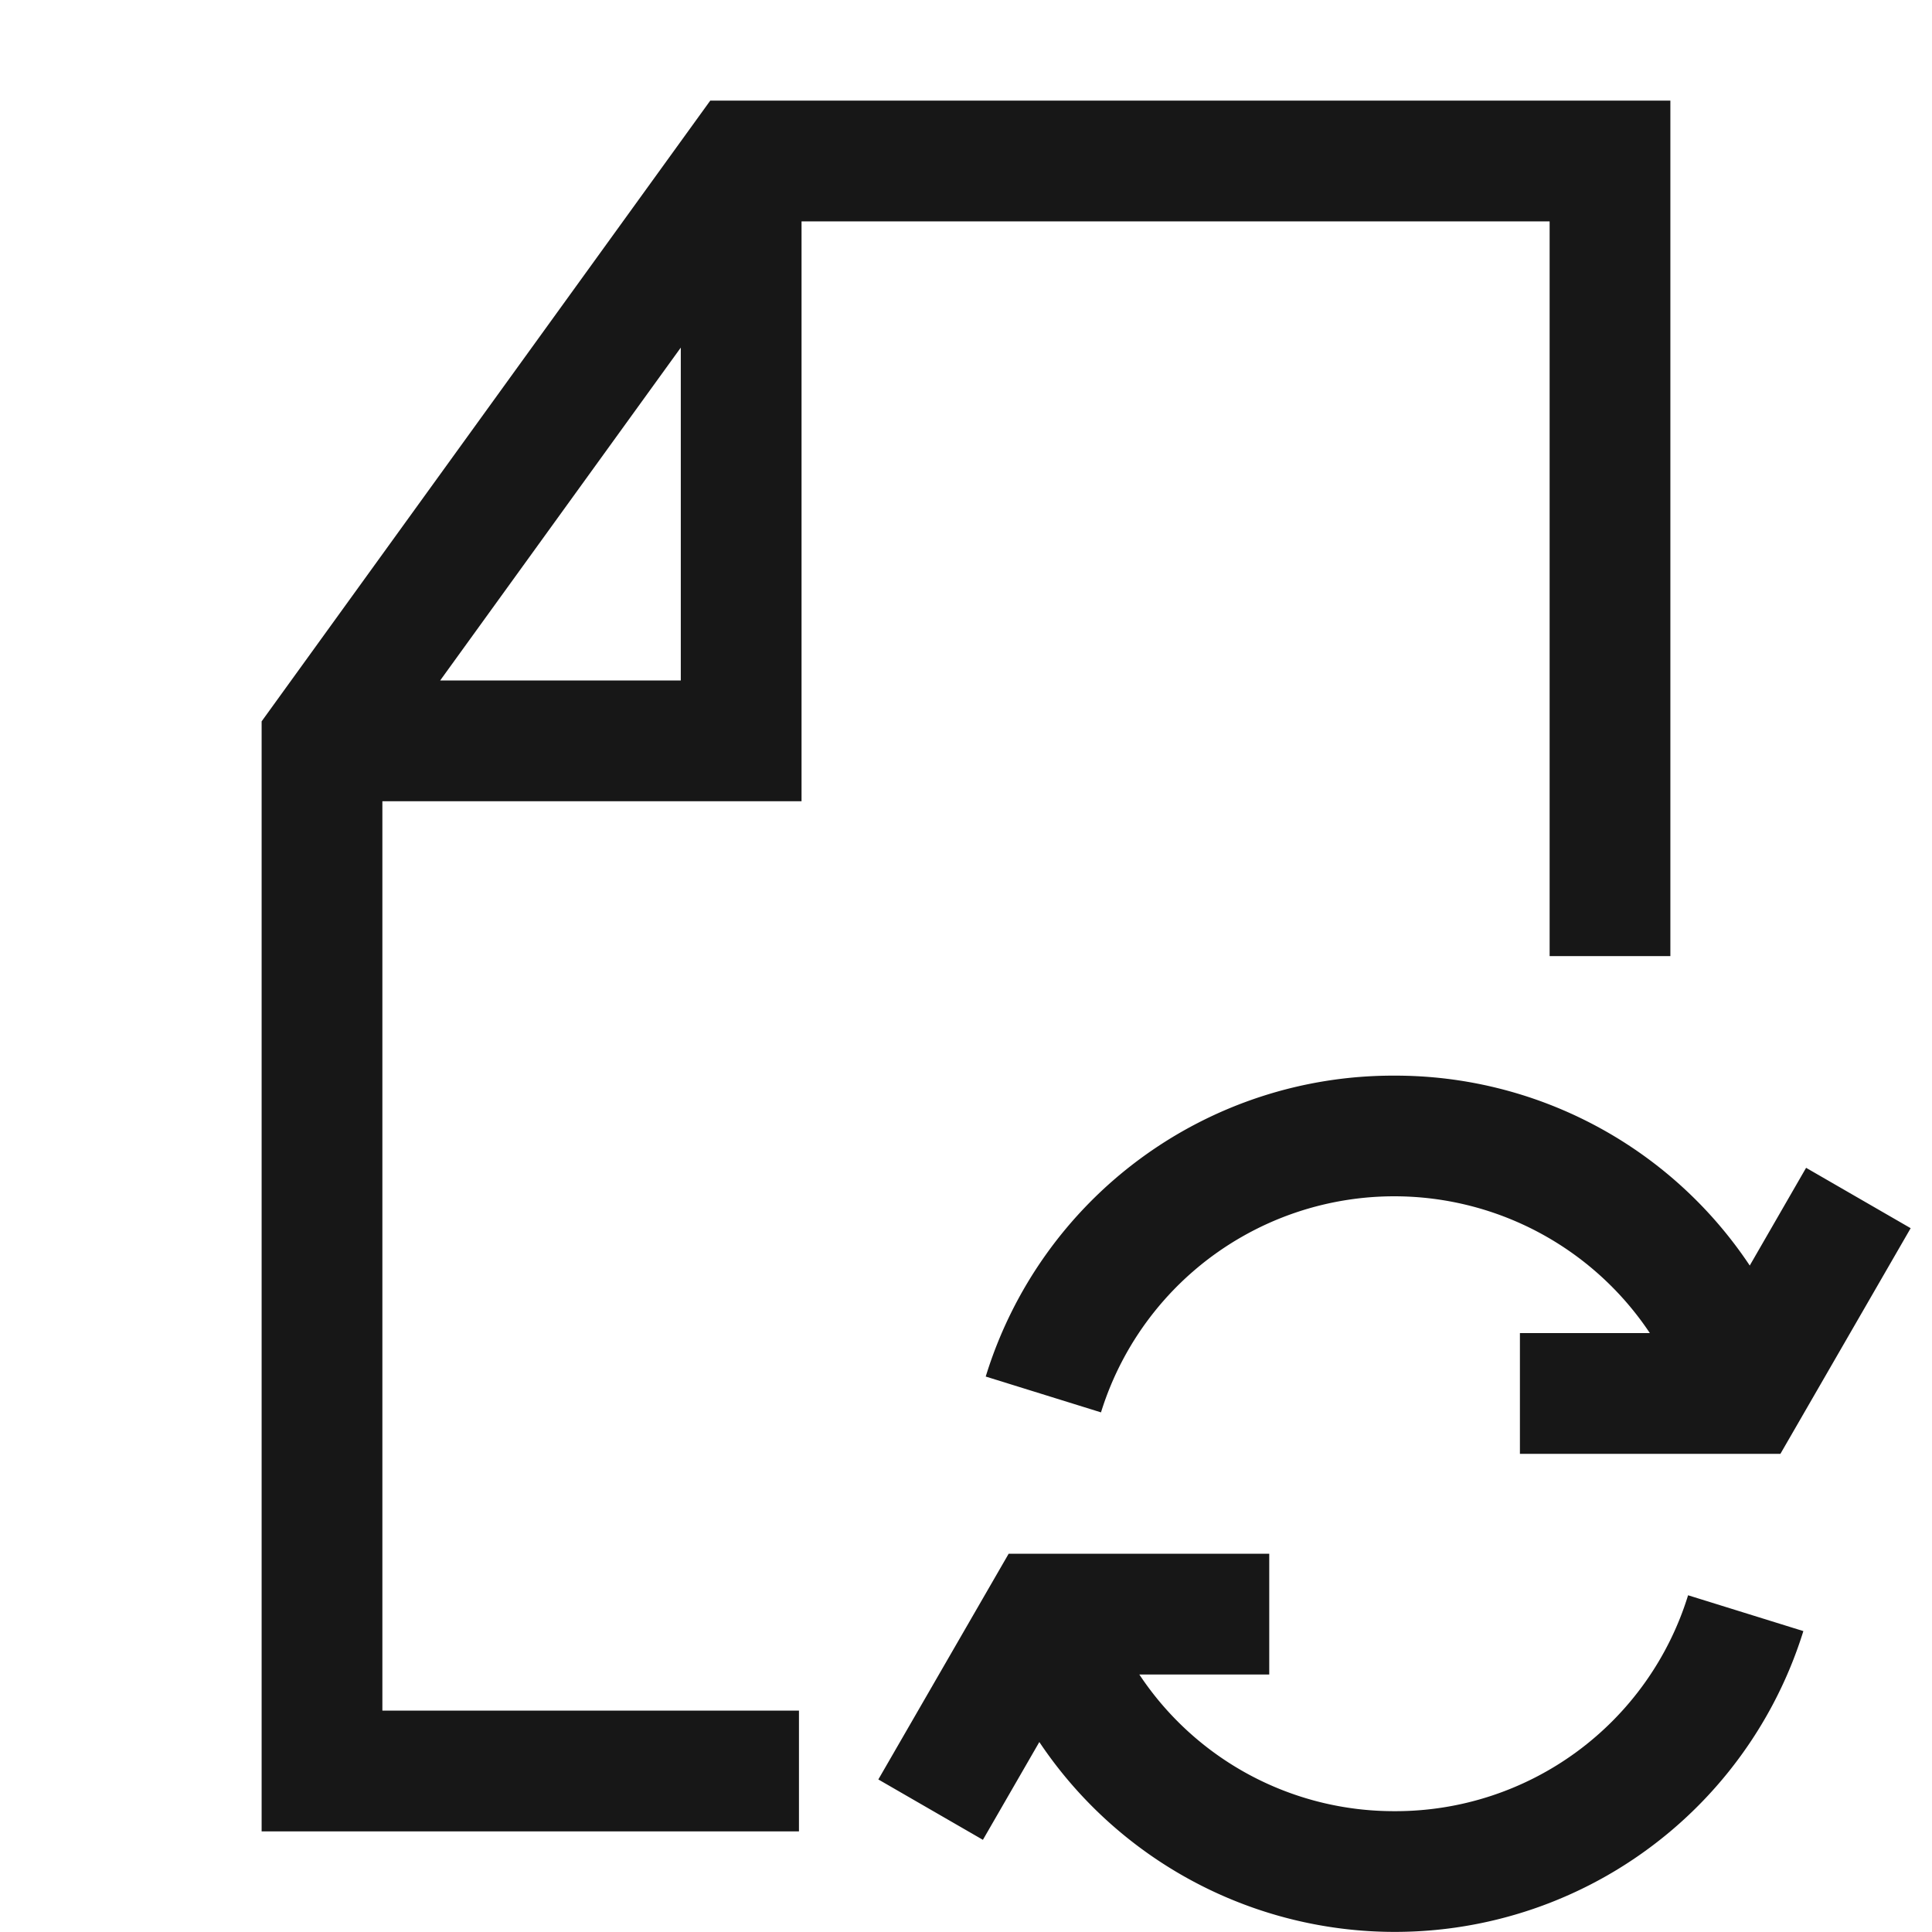 <svg xmlns="http://www.w3.org/2000/svg" viewBox="0 0 24 24"><title>FileRefresh</title><path d="M17.324,13.362a5.293,5.293,0,0,0-5.079,3.738l1.432.445a3.815,3.815,0,0,1,6.818-.985H18.881v1.5h3.236l1.618-2.803-1.299-.75L21.736,15.721A5.288,5.288,0,0,0,17.324,13.362Z" fill="#171717"/><path d="M17.322,22.499a3.793,3.793,0,0,1-3.169-1.698h1.614v-1.5H12.53l-1.619,2.804,1.299.75L12.911,21.64a5.314,5.314,0,0,0,9.491-1.378l-1.432-.445A3.803,3.803,0,0,1,17.322,22.499Z" fill="#171717"/><path d="M19.25,11.877h1.5V1.25H8.823L3.25,8.961V22.75h6.675v-1.5H4.75V9.953h5.207V2.75h9.293ZM8.457,8.453H5.468L8.457,4.318Z" fill="#171717"/></svg>